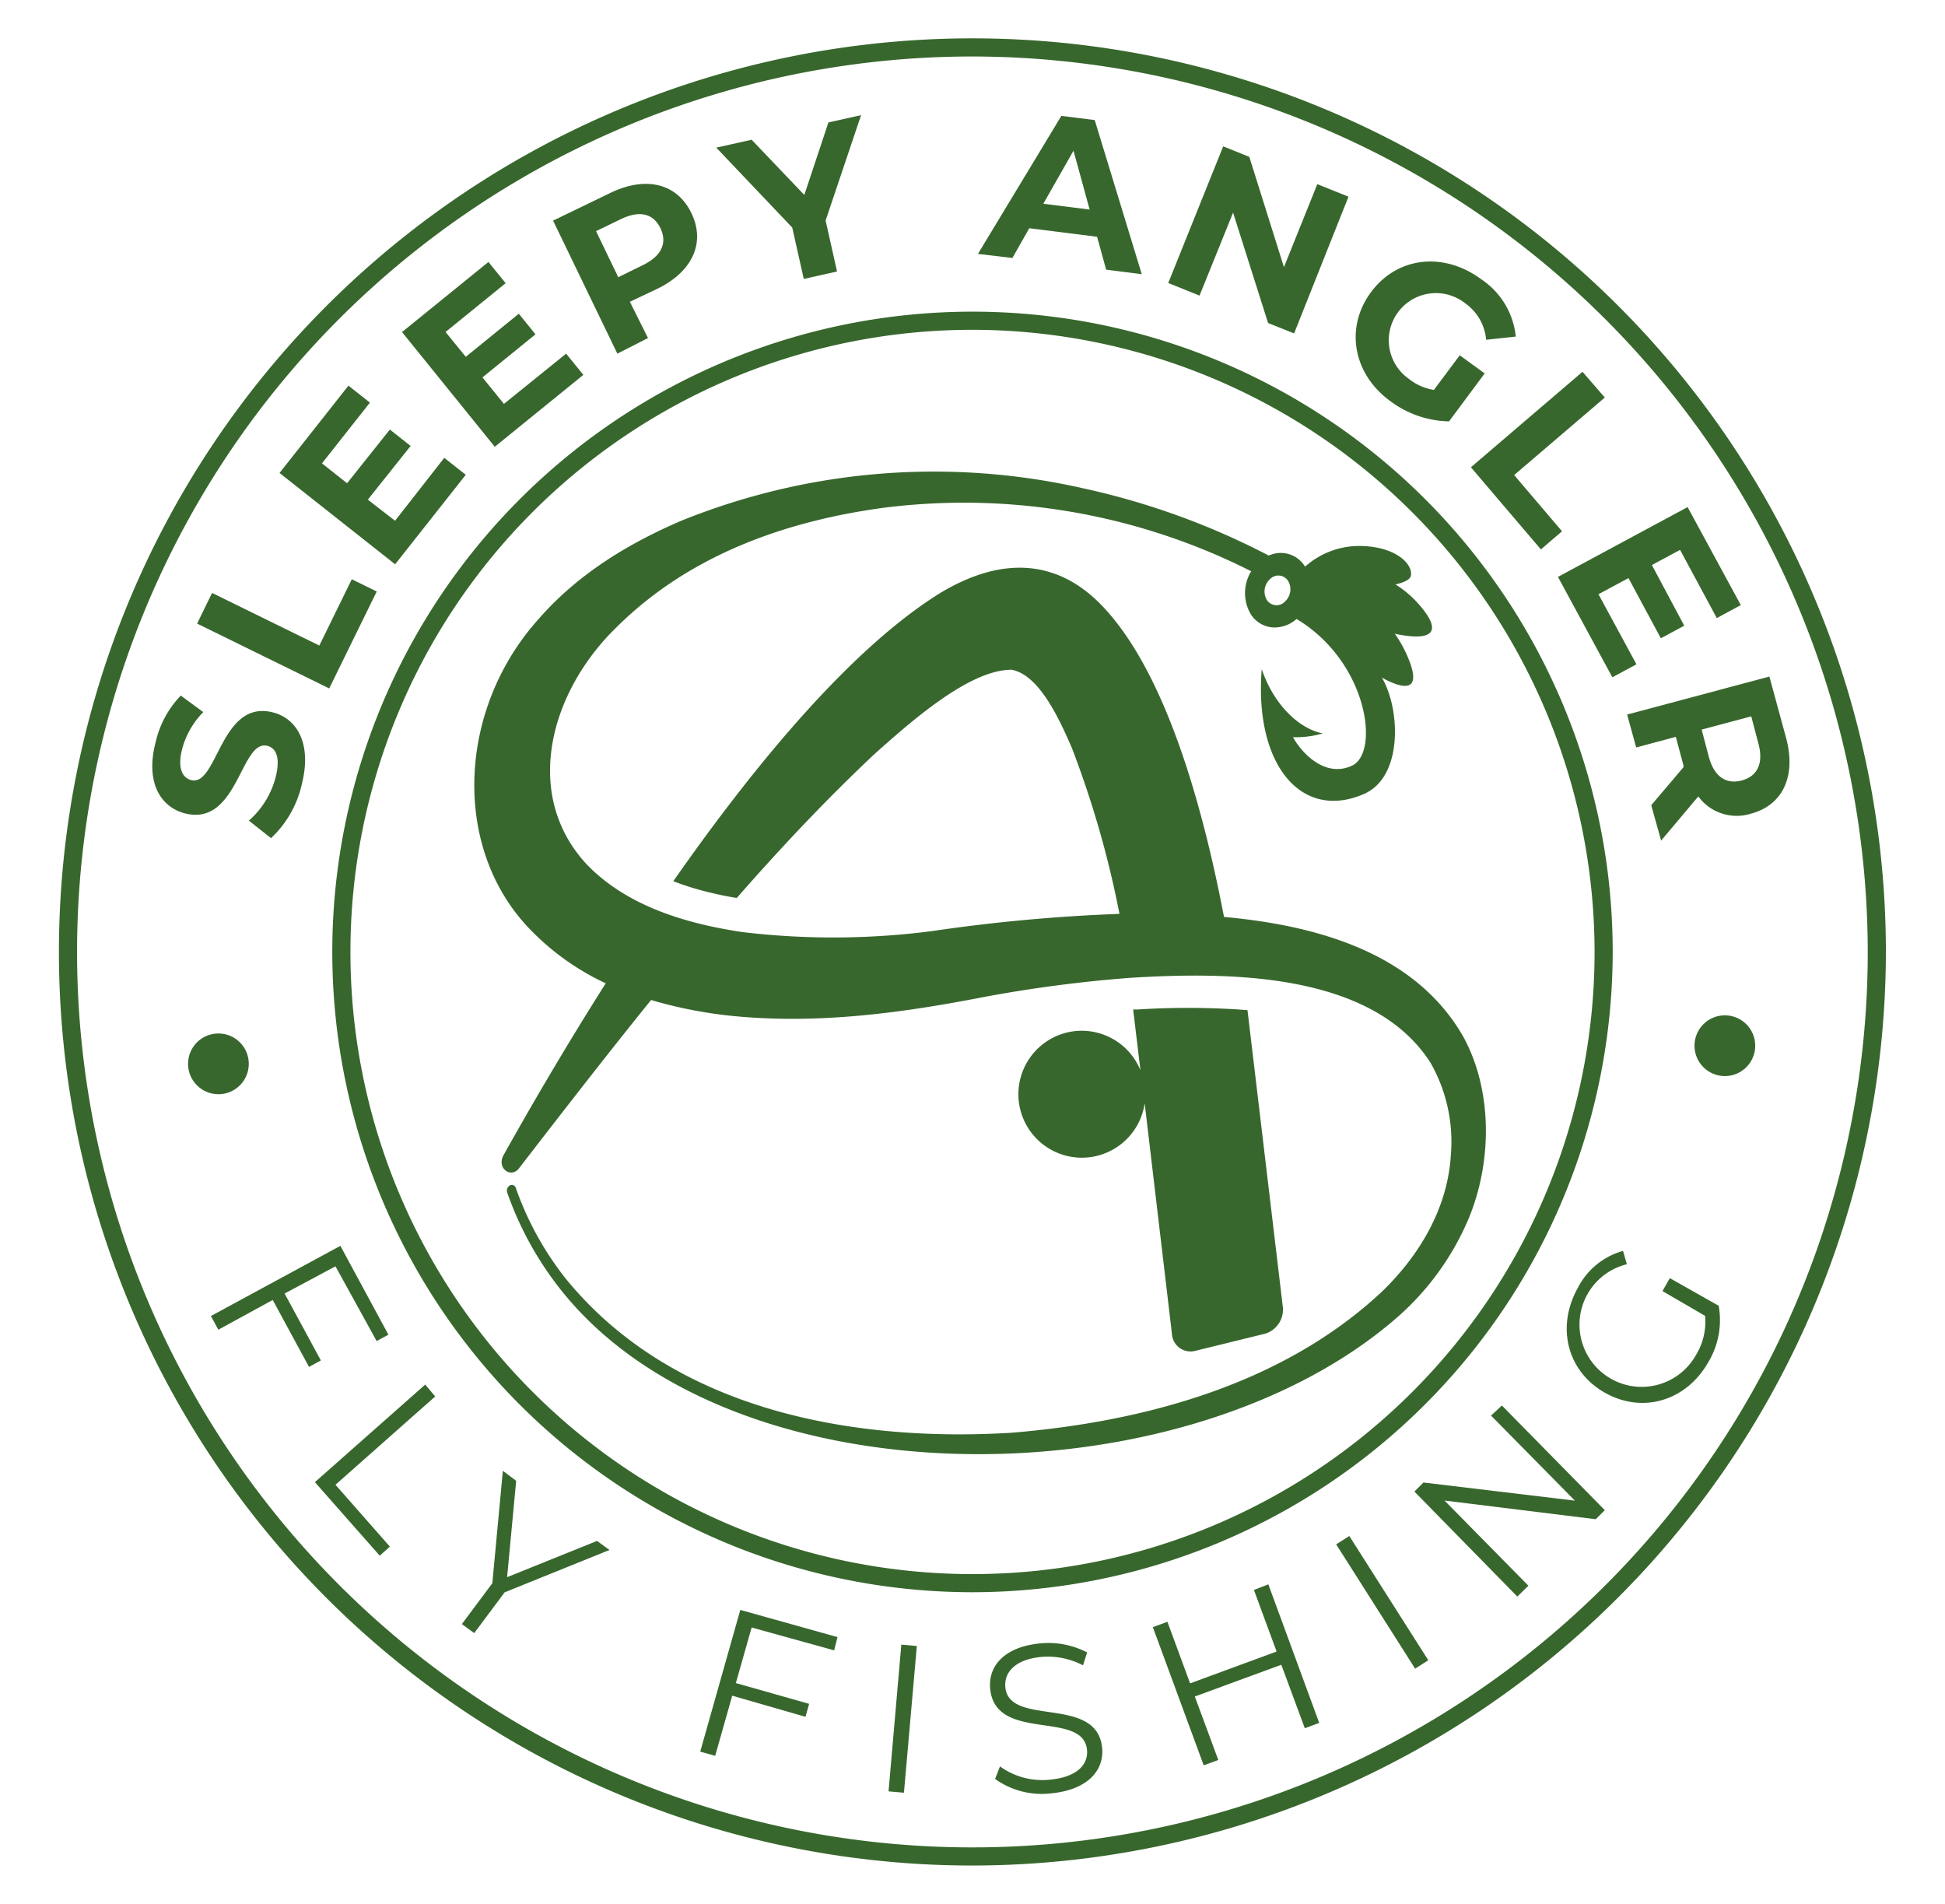 <svg xmlns="http://www.w3.org/2000/svg" viewBox="0 0 214.52 209.96"><defs><style>.cls-1{fill:#38672d;}</style></defs><g id="Layer_3" data-name="Layer 3"><path class="cls-1" d="M161.36,114.27c-5.32-9.22-16.12-12.22-26.36-13.15-2.67-13.92-6.88-27.43-13.41-34.28-5.19-5.43-11.44-5.34-17.93-1.42-9.64,6-20.14,18.5-29.4,31.76a30.72,30.72,0,0,0,3.07,1,39.68,39.68,0,0,0,3.93.85c4.88-5.58,9.94-10.94,15.23-15.91,3.9-3.47,10.41-9.29,15.09-9.26,3,.56,5.19,5.27,6.65,8.65a109.2,109.2,0,0,1,5.24,18.27,189.68,189.68,0,0,0-20.67,1.9,84.61,84.61,0,0,1-20.91.11c-6.26-.93-12.89-2.9-17.31-7.61-6.93-7.64-3.93-18.82,3.34-25.93C76.18,61,87.05,57.41,97.44,56A70.18,70.18,0,0,1,138,63a4.59,4.59,0,0,0-.05,4.73A3.11,3.11,0,0,0,141,69.17a3.63,3.63,0,0,0,2-.91c7.9,4.75,9.18,14.74,6.13,16.17s-5.66-1.54-6.52-3.13a10.93,10.93,0,0,0,3.29-.42c-2.69-.52-5.46-3.26-6.74-7.1-.84,10.58,4.38,16.76,11.25,13.79,4.42-1.9,4-9.52,2-12.84,2.59,1.42,4.43,1.5,2.9-2.17a13.45,13.45,0,0,0-1.47-2.67c3.27.7,5.57.34,3-2.83a11.72,11.72,0,0,0-2.93-2.61c.92-.21,1.64-.52,1.71-1,.19-1.35-1.87-3.28-5.85-3.24a9,9,0,0,0-5.83,2.28h0l0,0a3.13,3.13,0,0,0-4-1.22,82,82,0,0,0-20.52-7.43,74.35,74.35,0,0,0-44.31,3.6c-5.56,2.39-11.28,5.74-15.7,10.82-9,10-9.61,25.39-.87,34.31a28,28,0,0,0,8.27,5.87c-4.36,6.87-8.23,13.5-11.3,19-.73,1.43.88,2.55,1.75,1.38,4.78-6.19,9.61-12.43,14.55-18.54A49.54,49.54,0,0,0,80.41,112c9.52,1,18.82-.24,28.21-2.07a150.13,150.13,0,0,1,16.09-2.1c10.54-.64,26.6-.72,33.06,9.36a17.59,17.59,0,0,1,2.24,10.3c-.38,5.84-3.51,11-7.55,14.91C141.17,153,125.39,156.86,111.59,158c-17.47,1.07-37.31-2.41-49.2-17a34.46,34.46,0,0,1-5.5-10,.46.46,0,0,0-.66-.27.67.67,0,0,0-.29.78,36.76,36.76,0,0,0,5.64,10.38c18.66,24.16,69.24,24,92.77,3.17A30,30,0,0,0,162,134.34C164.68,127.82,164.53,120,161.36,114.27ZM140.08,63.86a1.27,1.27,0,0,1,2,.22,1.83,1.83,0,0,1-.37,2.27,1.27,1.27,0,0,1-2-.21A1.84,1.84,0,0,1,140.08,63.86Z"/><path class="cls-1" d="M119.33,113.67a7,7,0,1,0,6.92,8l3,25.37a2.06,2.06,0,0,0,2.5,1.95l7.82-1.92a2.78,2.78,0,0,0,1.91-3l-3.89-32.67-.91-.07a88.2,88.2,0,0,0-11.27,0l-.43,0,.8,6.69A7,7,0,0,0,119.33,113.67Z"/><path class="cls-1" d="M37,139.65l-5.61,3,4,7.38-1.31.71-4-7.38-6,3.28-.82-1.51,14.28-7.74,5.3,9.8-1.3.7Z"/><path class="cls-1" d="M46.9,152.69,48,154,37,163.74l6,6.82-1.12,1-7.15-8.11Z"/><path class="cls-1" d="M55.66,175.6l-3.36,4.5-1.36-1,3.36-4.5,1.16-12.4,1.47,1.1-1,10.63,9.92-4,1.37,1Z"/><path class="cls-1" d="M82.9,179.48l-1.74,6.13,8.08,2.29-.4,1.43L80.76,187l-1.88,6.63-1.65-.46,4.42-15.63,10.72,3L92,182Z"/><path class="cls-1" d="M99.41,181.37l1.71.15L99.7,197.7,98,197.55Z"/><path class="cls-1" d="M109.75,196.18l.54-1.38a8,8,0,0,0,5.53,1.46c3-.29,4.22-1.69,4.07-3.28-.42-4.44-10.12-.77-10.68-6.75-.23-2.38,1.42-4.61,5.54-5a9.2,9.2,0,0,1,5.15,1l-.45,1.42a8.43,8.43,0,0,0-4.57-.93c-2.95.28-4.14,1.72-4,3.34.42,4.44,10.12.82,10.68,6.71.22,2.38-1.48,4.59-5.62,5A8.82,8.82,0,0,1,109.75,196.18Z"/><path class="cls-1" d="M139.89,174.72,145.5,190l-1.59.59-2.59-7-9.54,3.5,2.59,7-1.61.59-5.61-15.24,1.61-.59,2.5,6.79,9.54-3.51-2.5-6.79Z"/><path class="cls-1" d="M147.37,170.31l1.45-.92,8.71,13.7-1.45.93Z"/><path class="cls-1" d="M165.65,155,177,166.54l-1,1-16.68-2.06,9.25,9.39-1.22,1.2L156,164.49l1-1,16.7,2-9.25-9.38Z"/><path class="cls-1" d="M183.36,142.38l.81-1.43,5.39,3.05a9,9,0,0,1-1.14,6.21c-2.44,4.3-7.27,5.72-11.41,3.38s-5.4-7.22-3-11.54a8,8,0,0,1,5-4.1l.42,1.47a6.86,6.86,0,1,0,7.63,10,7.05,7.05,0,0,0,1-4.31Z"/><path class="cls-1" d="M29.89,92.43,27.45,90.5a9.57,9.57,0,0,0,2.95-4.79c.55-2.16.05-3.22-.92-3.46-2.95-.74-3.23,8.93-9.08,7.45C17.72,89,16,86.31,17.17,81.83a10.84,10.84,0,0,1,2.77-5.12l2.48,1.82a9.18,9.18,0,0,0-2.33,4.06c-.55,2.16.05,3.2,1,3.44,2.91.73,3.21-8.93,9-7.47,2.63.66,4.34,3.41,3.2,7.91A11.56,11.56,0,0,1,29.89,92.43Z"/><path class="cls-1" d="M21.74,68.77l1.65-3.38,11.83,5.8,3.58-7.31,2.75,1.35L36.31,75.92Z"/><path class="cls-1" d="M49,50.49l2.37,1.87-7.79,9.87L30.83,52.16l7.6-9.63L40.8,44.4l-5.29,6.7,2.77,2.19L43,47.37l2.29,1.81L40.57,55.1l3,2.33Z"/><path class="cls-1" d="M62.44,39l1.9,2.34-9.77,7.93L44.34,36.62l9.53-7.73,1.9,2.34-6.63,5.38,2.23,2.74,5.85-4.75,1.84,2.27-5.85,4.75,2.37,2.92Z"/><path class="cls-1" d="M76.26,23.51c1.58,3.25.12,6.46-3.79,8.35l-3,1.42,2,4L68.09,39,61,24.33l6.33-3.06C71.25,19.38,74.68,20.22,76.26,23.51Zm-3.42,1.65c-.78-1.61-2.28-2-4.35-1l-2.75,1.33,2.45,5.08L71,29.19C73,28.19,73.61,26.75,72.84,25.16Z"/><path class="cls-1" d="M91.06,24.32l1.26,5.62-3.67.82L87.38,25.1,79,16.28l3.9-.87,5.81,6.09,2.66-8,3.6-.8Z"/><path class="cls-1" d="M121,26.11l-7.48-.94-1.86,3.28L107.86,28l9.2-15.22,3.68.46,5.19,17L122,29.74Zm-.82-3-1.78-6.49-3.33,5.85Z"/><path class="cls-1" d="M148.73,21.69l-6,15.08-2.87-1.15L136,23.45,132.3,32.6l-3.45-1.39,6.06-15.07,2.88,1.16,3.82,12.16,3.68-9.15Z"/><path class="cls-1" d="M161,39.18l2.75,2-3.93,5.29a11.19,11.19,0,0,1-6.5-2.25c-4.1-3-5-8.1-2.11-12s8-4.5,12.18-1.41a8.63,8.63,0,0,1,3.79,6.31l-3.27.35a5.47,5.47,0,0,0-2.28-4,5.2,5.2,0,1,0-6.23,8.32A5.86,5.86,0,0,0,158.15,43Z"/><path class="cls-1" d="M174.54,41,177,43.84l-10,8.55,5.28,6.2-2.33,2-7.72-9.06Z"/><path class="cls-1" d="M180.49,73.26l-2.66,1.43-6-11.07,14.3-7.7L192,66.73l-2.65,1.43-4.05-7.52-3.11,1.67L185.76,69l-2.58,1.39-3.57-6.64-3.31,1.78Z"/><path class="cls-1" d="M182.12,88.8l3.56-4.2,0-.17-.85-3.17-4.37,1.17-1-3.63,15.69-4.19L197,81.4c1.12,4.19-.36,7.39-3.88,8.33a5.26,5.26,0,0,1-5.81-1.9l-4.1,4.87ZM193.94,82l-.79-3-5.47,1.46.79,3c.6,2.22,1.93,3.06,3.63,2.61S194.54,84.21,193.94,82Z"/><circle class="cls-1" cx="190.24" cy="115.32" r="3.35"/><circle class="cls-1" cx="24.09" cy="117.32" r="3.35"/><path class="cls-1" d="M107.26,175.59A70.61,70.61,0,1,1,177.87,105,70.69,70.69,0,0,1,107.26,175.59Zm0-139.22A68.61,68.61,0,1,0,175.87,105,68.69,68.69,0,0,0,107.26,36.37Z"/><path class="cls-1" d="M107.26,205.73A100.75,100.75,0,1,1,208,105,100.87,100.87,0,0,1,107.26,205.73Zm0-199.5A98.75,98.75,0,1,0,206,105,98.86,98.86,0,0,0,107.26,6.23Z"/></g></svg>